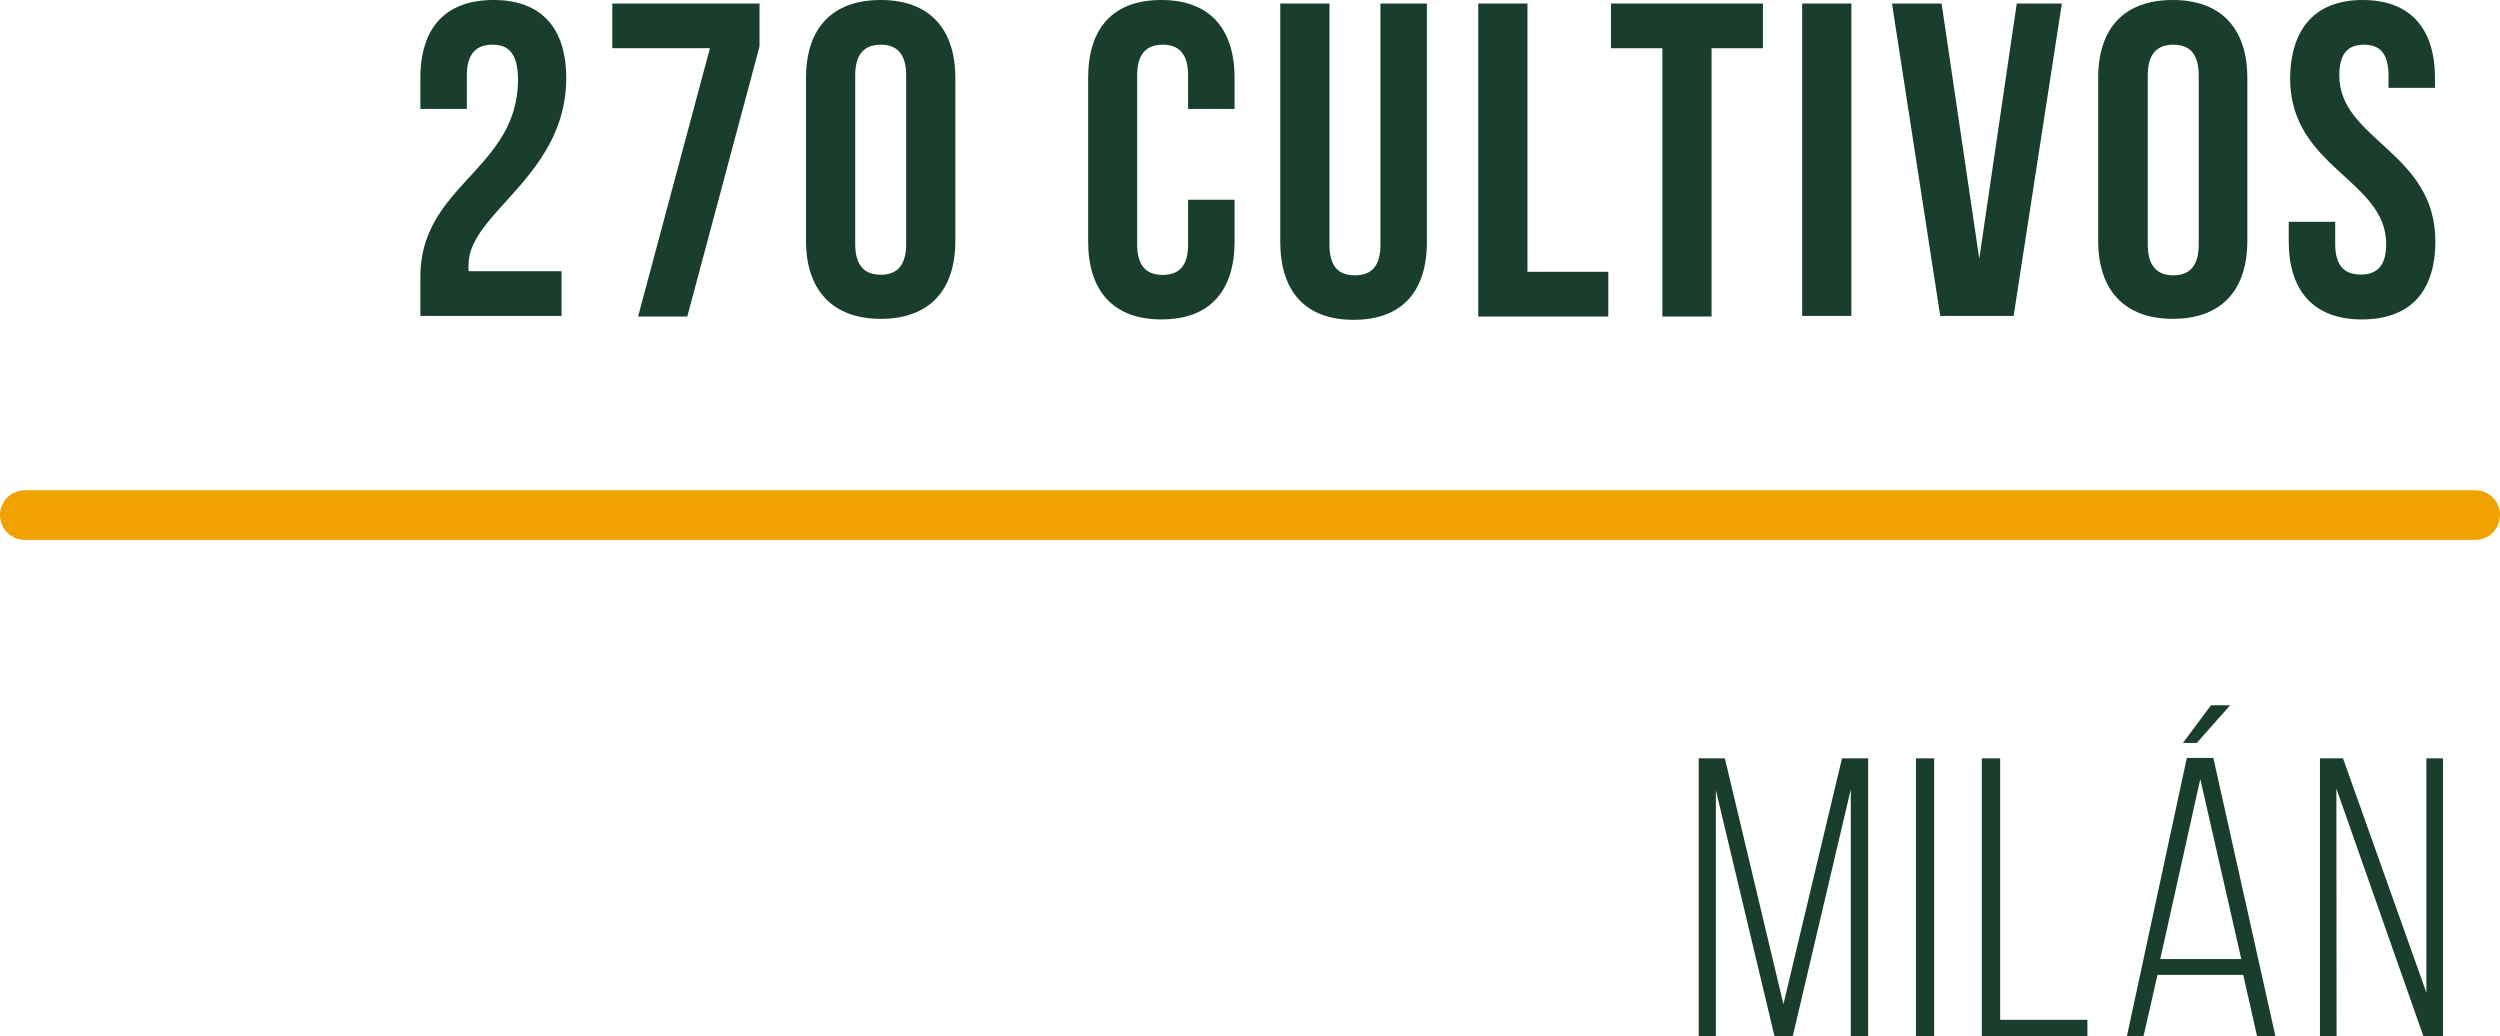 <svg xmlns="http://www.w3.org/2000/svg" viewBox="0 0 128.04 53.08"><defs><style>.cls-1{fill:#f0a200;}.cls-2{fill:#193e2e;}</style></defs><title>1Milan2017</title><g id="Capa_2" data-name="Capa 2"><g id="Capa_1-2" data-name="Capa 1"><path class="cls-1" d="M126.77,27.65H1.27a1.27,1.27,0,0,1,0-2.54h125.5a1.27,1.27,0,0,1,0,2.54Z"/><path class="cls-2" d="M25.22,2.29c-.8,0-1.31.43-1.31,1.58V5.58H21.53V4c0-2.57,1.28-4,3.75-4S29,1.46,29,4c0,5-5,6.91-5,9.54a2.06,2.06,0,0,0,0,.35h4.76v2.29H21.53v-2c0-4.72,5-5.5,5-10.12C26.52,2.68,26,2.29,25.22,2.29Z"/><path class="cls-2" d="M38.9.18v2.2L35.2,16.21H32.68L36.36,2.47h-5V.18Z"/><path class="cls-2" d="M41.28,4c0-2.57,1.35-4,3.83-4s3.82,1.46,3.82,4v8.33c0,2.56-1.35,4-3.82,4s-3.83-1.47-3.83-4Zm2.52,8.49c0,1.14.5,1.58,1.31,1.58s1.3-.44,1.3-1.58V3.87c0-1.15-.5-1.58-1.3-1.58s-1.31.43-1.31,1.58Z"/><path class="cls-2" d="M63.23,10.23v2.13c0,2.56-1.28,4-3.75,4s-3.75-1.47-3.75-4V4c0-2.57,1.28-4,3.75-4s3.75,1.46,3.75,4V5.58H60.85V3.87c0-1.15-.5-1.58-1.3-1.58s-1.31.43-1.31,1.58v8.65c0,1.14.51,1.56,1.31,1.56s1.3-.42,1.3-1.56V10.23Z"/><path class="cls-2" d="M68.09.18V12.54c0,1.15.5,1.56,1.3,1.56s1.31-.41,1.31-1.56V.18h2.38v12.2c0,2.57-1.29,4-3.76,4s-3.75-1.46-3.75-4V.18Z"/><path class="cls-2" d="M75.71.18h2.52V13.92h4.14v2.29H75.71Z"/><path class="cls-2" d="M82.51.18h7.78V2.47H87.66V16.21H85.14V2.47H82.51Z"/><path class="cls-2" d="M92.3.18h2.52v16H92.3Z"/><path class="cls-2" d="M101.37,13.25,103.29.18h2.31l-2.47,16H99.37L96.9.18h2.54Z"/><path class="cls-2" d="M107.46,4c0-2.57,1.34-4,3.82-4s3.82,1.46,3.82,4v8.33c0,2.56-1.35,4-3.82,4s-3.82-1.47-3.82-4ZM110,12.52c0,1.14.51,1.58,1.31,1.58s1.3-.44,1.3-1.58V3.87c0-1.15-.5-1.58-1.3-1.58S110,2.72,110,3.87Z"/><path class="cls-2" d="M121,0c2.45,0,3.71,1.46,3.71,4v.5h-2.38V3.87c0-1.15-.46-1.58-1.26-1.58s-1.26.43-1.26,1.58c0,3.29,4.92,3.91,4.92,8.49,0,2.56-1.28,4-3.76,4s-3.75-1.47-3.75-4v-1h2.38v1.14c0,1.14.5,1.56,1.31,1.56s1.3-.42,1.3-1.56c0-3.3-4.92-3.91-4.92-8.49C117.32,1.46,118.58,0,121,0Z"/><path class="cls-2" d="M91.82,53.06h-.94l-3-12.59V53.08H87V38.84h1.34l3,12.59,3-12.59h1.34V53.08h-.89V40.43Z"/><path class="cls-2" d="M99.06,38.84V53.08h-.93V38.84Z"/><path class="cls-2" d="M101.5,53.08V38.84h.94V52.23h4.47v.85Z"/><path class="cls-2" d="M110.5,49.93l-.72,3.15h-.85L112,38.82h1.36l3.18,14.26h-.94l-.71-3.15Zm.14-.81h4.15l-2.1-9.22Zm3.58-13-1.71,1.93h-.71l1.44-1.93Z"/><path class="cls-2" d="M119.67,53.08h-.85V38.84H120l4.27,12v-12h.85V53.08h-1l-4.46-12.69Z"/></g></g></svg>